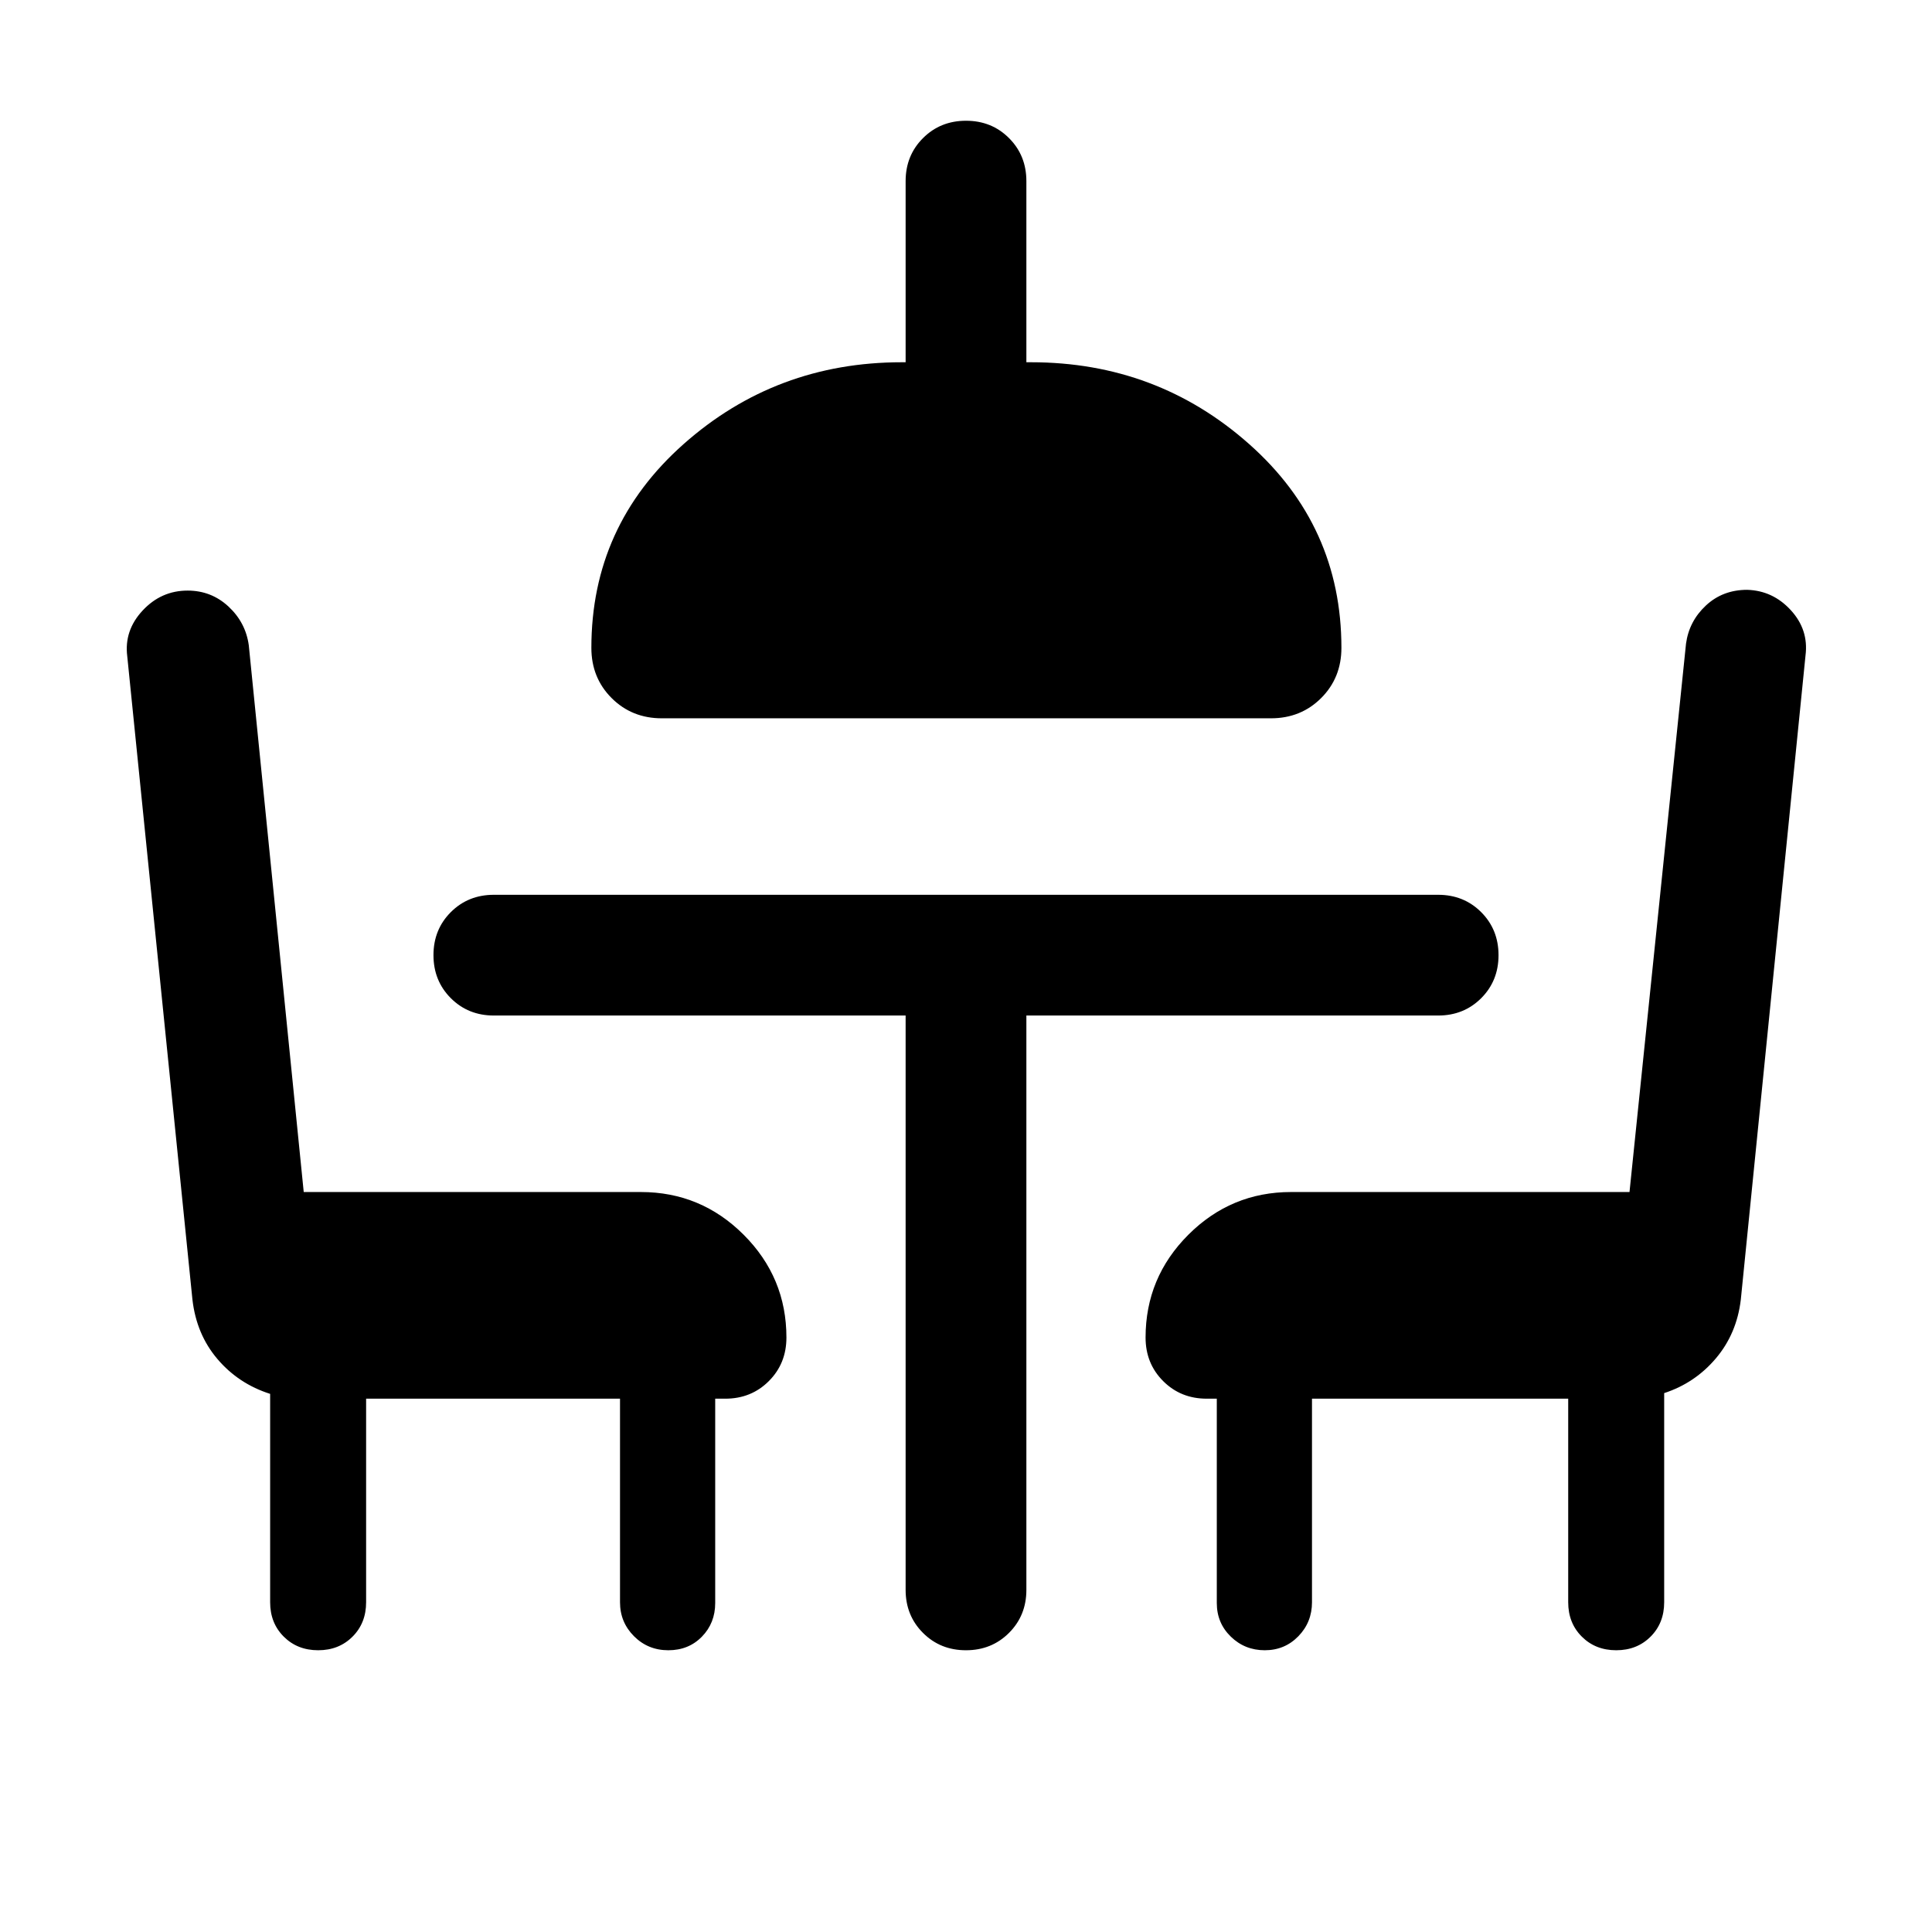 <svg xmlns="http://www.w3.org/2000/svg" height="24" viewBox="0 -960 960 960" width="24"><path d="M328.85-603.08q-14.88 0-24.94-10.06t-10.06-24.94q0-60.61 45.84-101.27Q385.54-780 448.08-780H450v-90q0-12.75 8.63-21.37 8.63-8.63 21.38-8.63 12.76 0 21.37 8.63Q510-882.75 510-870v90h2.31q62.54 0 108.38 40.65 45.85 40.66 45.85 101.27 0 14.88-10.06 24.94-10.07 10.06-24.94 10.06H328.85ZM450-455.39H245.39q-12.75 0-21.38-8.62-8.62-8.63-8.62-21.39 0-12.75 8.62-21.37 8.63-8.61 21.38-8.61h469.22q12.75 0 21.38 8.62 8.62 8.63 8.62 21.39 0 12.75-8.62 21.37-8.63 8.61-21.38 8.61H510V-170q0 12.75-8.63 21.37-8.63 8.63-21.38 8.63-12.76 0-21.37-8.63Q450-157.25 450-170v-285.39ZM181.92-265v101.15q0 10.34-6.75 17.09-6.75 6.76-17.07 6.76-10.33 0-17.1-6.76-6.77-6.75-6.77-17.09v-103.54q-15.69-5-26.15-17.27-10.46-12.26-12.46-29.57L63.23-633.92q-1.61-12.77 7.62-22.69 9.23-9.93 22.38-9.93 11.77 0 20.3 7.92 8.53 7.92 10.09 19.24l27.3 271.69h167.54q29.83 0 51.07 21.24 21.24 21.24 21.24 51.06 0 12.92-8.74 21.65-8.73 8.74-21.65 8.74h-5v101.54q0 9.92-6.59 16.69-6.6 6.77-16.7 6.77-10.09 0-17.05-6.96-6.96-6.96-6.96-16.89V-265H181.92Zm621.17 125q-10.32 0-17.09-6.76-6.77-6.75-6.77-17.09V-265H651.92v101.15q0 9.93-6.77 16.89-6.77 6.96-16.69 6.96-9.92 0-16.88-6.77-6.96-6.77-6.96-16.69V-265h-5q-12.92 0-21.65-8.74-8.74-8.73-8.74-21.65 0-29.82 21.24-51.06 21.24-21.24 51.07-21.24h168.15l28.08-272.46q1.52-11.16 9.87-18.96 8.36-7.81 20.51-7.81 12.77.38 21.69 10.11 8.93 9.73 7.31 22.5L865-314.23q-2 16.92-12.39 29.19-10.38 12.27-25.69 17.27v103.92q0 10.34-6.75 17.09-6.75 6.76-17.08 6.76Z"/></svg>